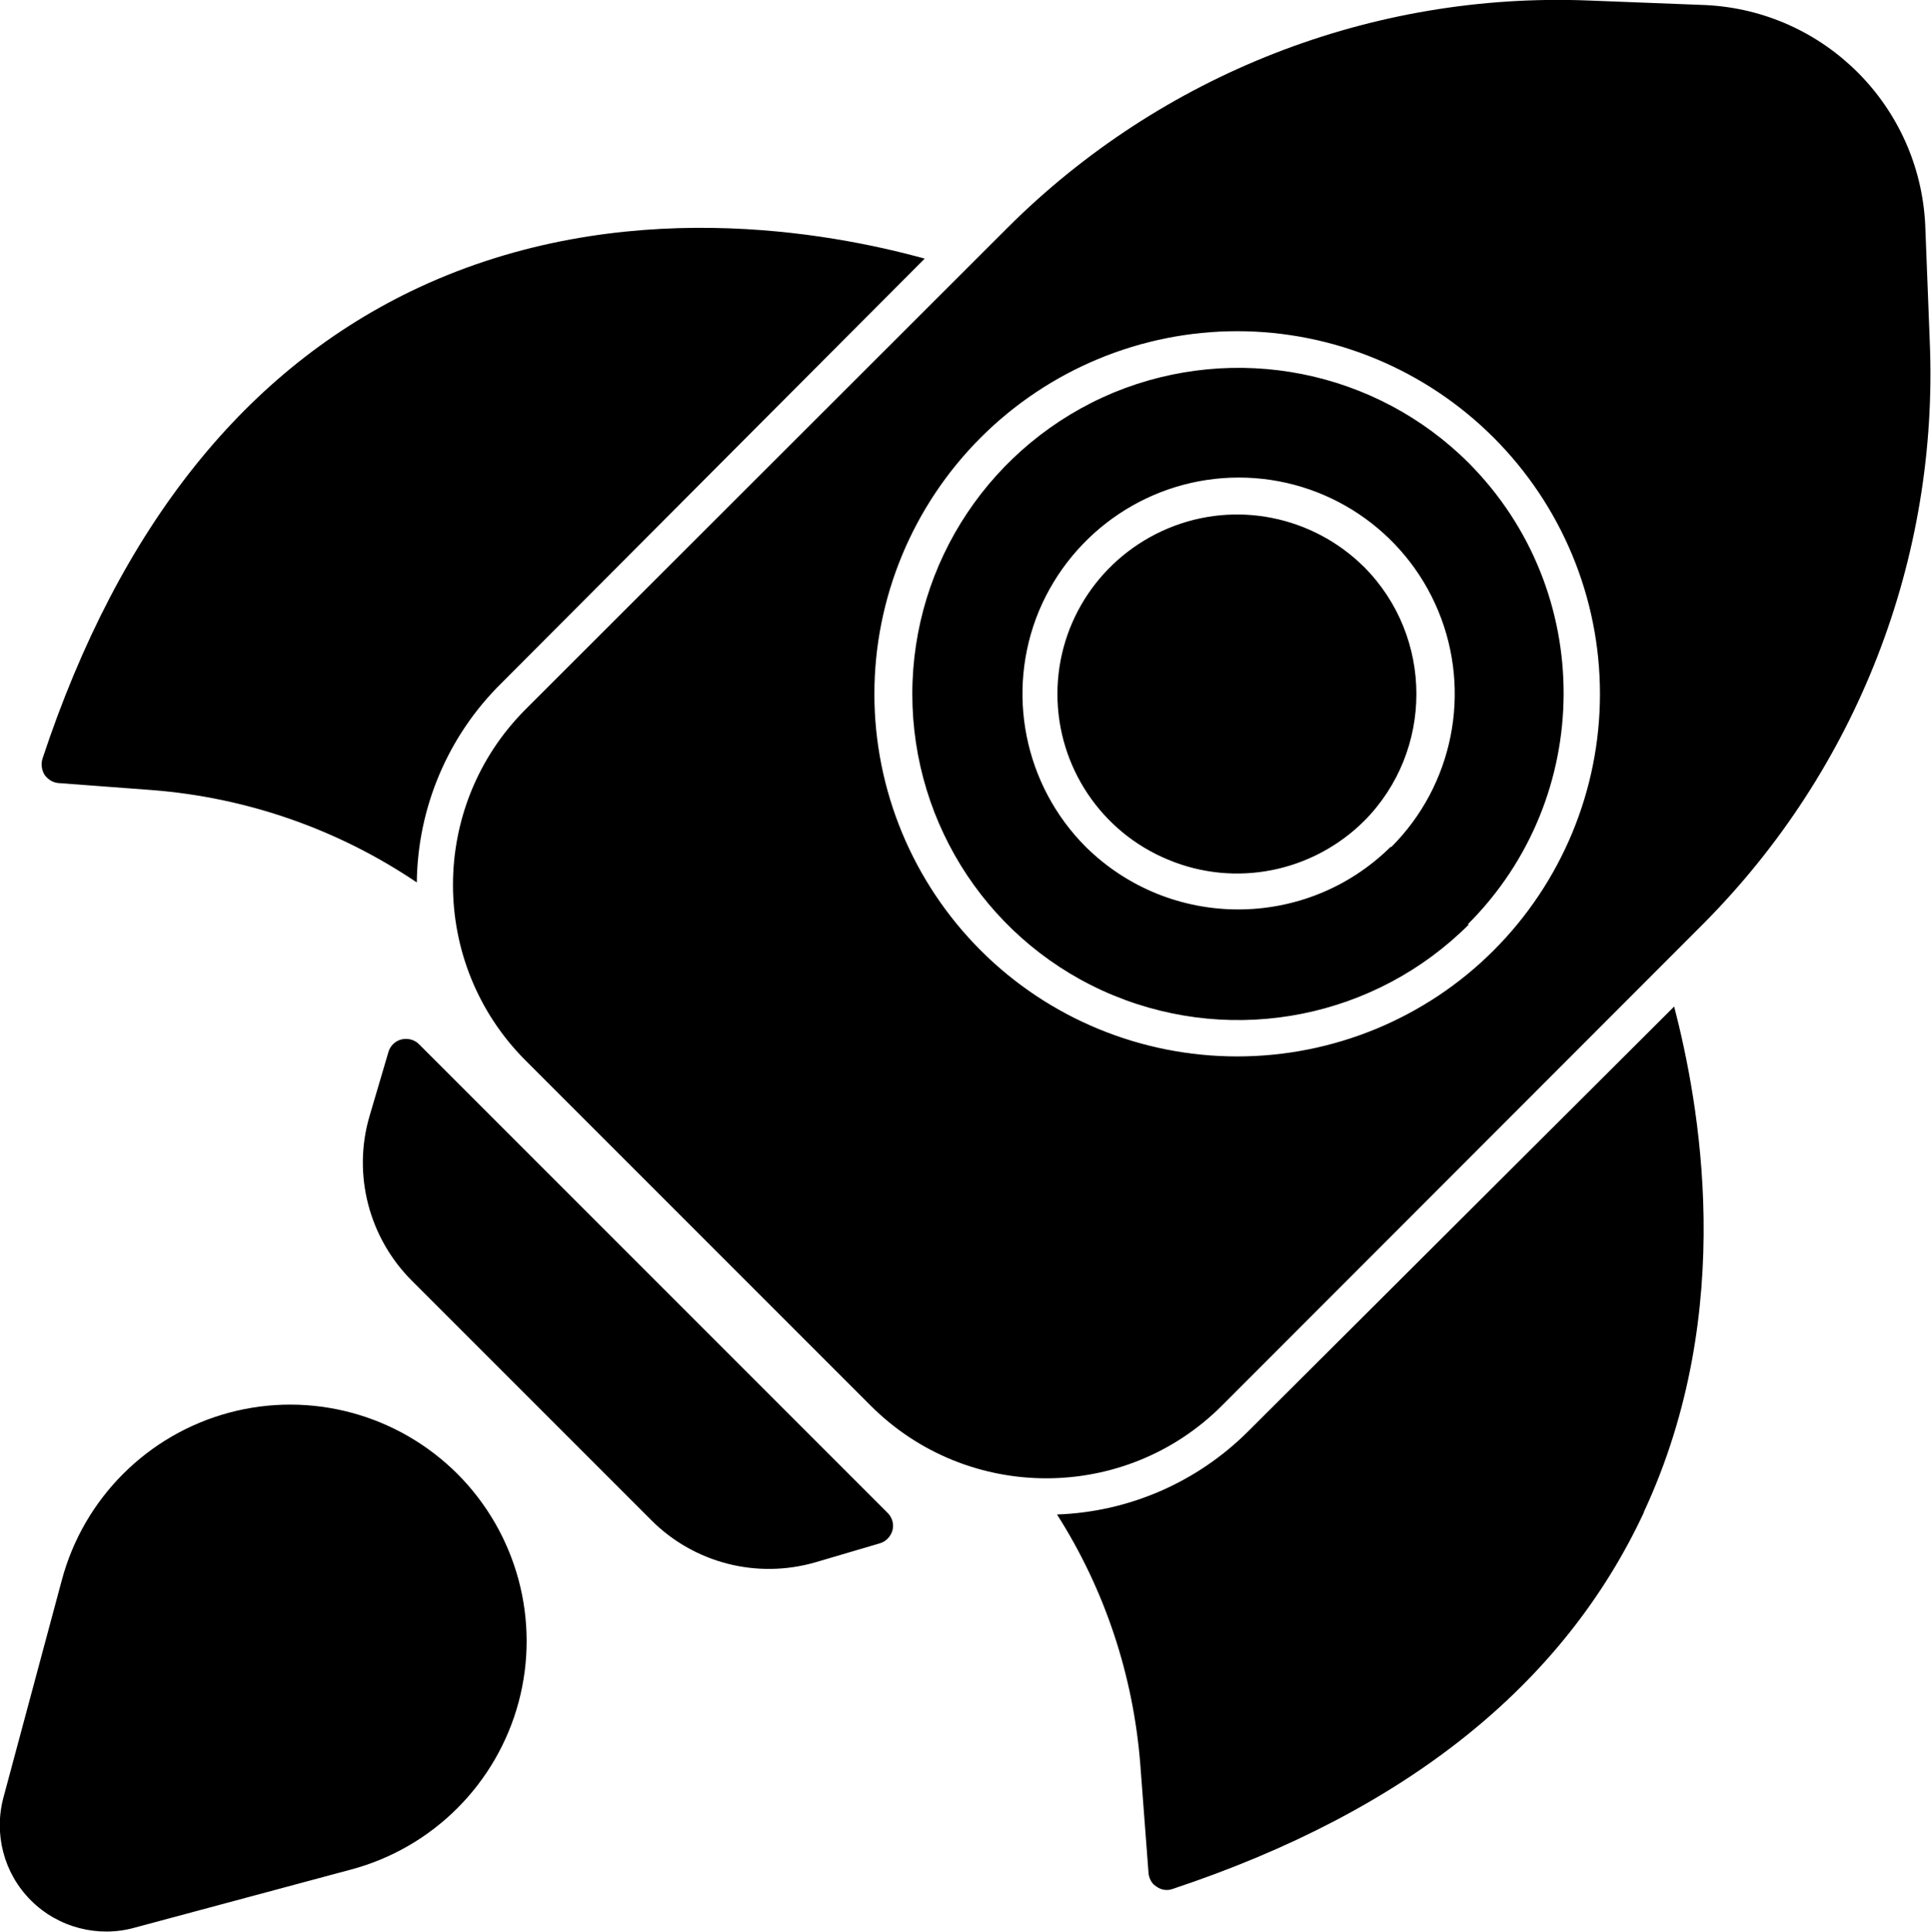 <?xml version="1.0" encoding="UTF-8"?>
<!DOCTYPE svg PUBLIC "-//W3C//DTD SVG 1.1//EN" "http://www.w3.org/Graphics/SVG/1.1/DTD/svg11.dtd">
<!-- Creator: CorelDRAW -->
<svg xmlns="http://www.w3.org/2000/svg" xml:space="preserve" width="21.787mm" height="21.794mm" version="1.1" style="shape-rendering:geometricPrecision; text-rendering:geometricPrecision; image-rendering:optimizeQuality; fill-rule:evenodd; clip-rule:evenodd"
viewBox="0 0 46.84 46.85"
 xmlns:xlink="http://www.w3.org/1999/xlink"
 xmlns:xodm="http://www.corel.com/coreldraw/odm/2003">
 <defs>
  <style type="text/css">
   <![CDATA[
    .fil0 {fill:black;fill-rule:nonzero}
   ]]>
  </style>
 </defs>
 <g id="Capa_x0020_1">
  <g id="_1826508122560">
   <path class="fil0" d="M21.65 37.11c-0.04,0.15 -0.16,0.28 -0.31,0.32l-1.56 0.46c-1.42,0.41 -2.94,0.02 -3.98,-1.02l-5.81 -5.81c-1.04,-1.04 -1.44,-2.57 -1.03,-3.98l0.46 -1.56 0 -0c0.04,-0.15 0.16,-0.27 0.31,-0.31 0.15,-0.04 0.32,0 0.43,0.11l11.37 11.37c0.11,0.11 0.16,0.27 0.12,0.42l0 0zm-10.55 -1.36c-1.45,-1.45 -3.56,-2.02 -5.54,-1.49 -1.98,0.53 -3.53,2.08 -4.06,4.06l-1.41 5.25c-0.25,0.9 0,1.86 0.66,2.52 0.66,0.66 1.63,0.91 2.52,0.66l5.25 -1.41c1.98,-0.53 3.53,-2.08 4.06,-4.06 0.53,-1.98 -0.04,-4.09 -1.49,-5.54zm28.77 0.93c2.3,-4.93 1.33,-9.99 0.74,-12.27l-10.33 10.3c-1.24,1.24 -2.9,1.96 -4.64,2.02 1.16,1.82 1.85,3.9 2.02,6.06l0.2 2.64c0.01,0.11 0.06,0.21 0.13,0.28l0.07 0.05c0.11,0.08 0.26,0.1 0.39,0.05 5.65,-1.88 9.48,-4.95 11.43,-9.14l-0 0zm-27.71 -20.11l10.27 -10.3c-2.28,-0.63 -7.35,-1.59 -12.27,0.7 -4.18,1.95 -7.26,5.78 -9.13,11.43 -0.04,0.13 -0.02,0.27 0.05,0.39 0.08,0.11 0.2,0.19 0.34,0.2l2.27 0.17 0 0c2.3,0.18 4.51,0.95 6.42,2.24 0.02,-1.82 0.76,-3.56 2.05,-4.83l0 0zm23.47 5.85c-2.26,2.26 -5.66,2.94 -8.62,1.72 -2.96,-1.22 -4.88,-4.11 -4.88,-7.31 0,-3.2 1.93,-6.08 4.88,-7.31 2.96,-1.22 6.36,-0.55 8.62,1.71 3.08,3.1 3.06,8.11 -0.03,11.19l0.03 0zm-1.88 -1.88c1.5,-1.5 1.95,-3.76 1.14,-5.72 -0.81,-1.96 -2.72,-3.24 -4.84,-3.24 -2.12,0 -4.03,1.28 -4.85,3.24 -0.81,1.96 -0.36,4.22 1.14,5.72 2.05,2.02 5.34,2.02 7.39,0l0.03 0zm-0.66 -6.79c-1.25,-1.24 -3.12,-1.62 -4.75,-0.94 -1.63,0.68 -2.69,2.26 -2.69,4.02 0,1.76 1.06,3.35 2.69,4.02 1.63,0.68 3.5,0.3 4.75,-0.94 1.69,-1.7 1.69,-4.46 0,-6.16zm8.23 8.65l-11.68 11.69c-2.35,2.35 -6.17,2.35 -8.52,0l-8.37 -8.37c-2.35,-2.35 -2.35,-6.17 0,-8.52l11.69 -11.68c3.73,-3.72 8.84,-5.72 14.1,-5.51l2.83 0.11c2.89,0.14 5.19,2.45 5.33,5.33l0.11 2.83c0.22,5.27 -1.77,10.38 -5.49,14.12l-0 -0zm-5.09 0.65l0 0c1.65,-1.65 2.58,-3.89 2.58,-6.22 0,-2.34 -0.93,-4.57 -2.58,-6.22 -1.65,-1.65 -3.89,-2.58 -6.22,-2.58 -2.33,0 -4.57,0.93 -6.22,2.58 -1.65,1.65 -2.58,3.89 -2.58,6.22 0,2.33 0.93,4.57 2.58,6.22 1.65,1.65 3.89,2.57 6.22,2.57 2.33,0 4.57,-0.92 6.22,-2.57l-0 -0z"/>
  </g>
 </g>
</svg>
